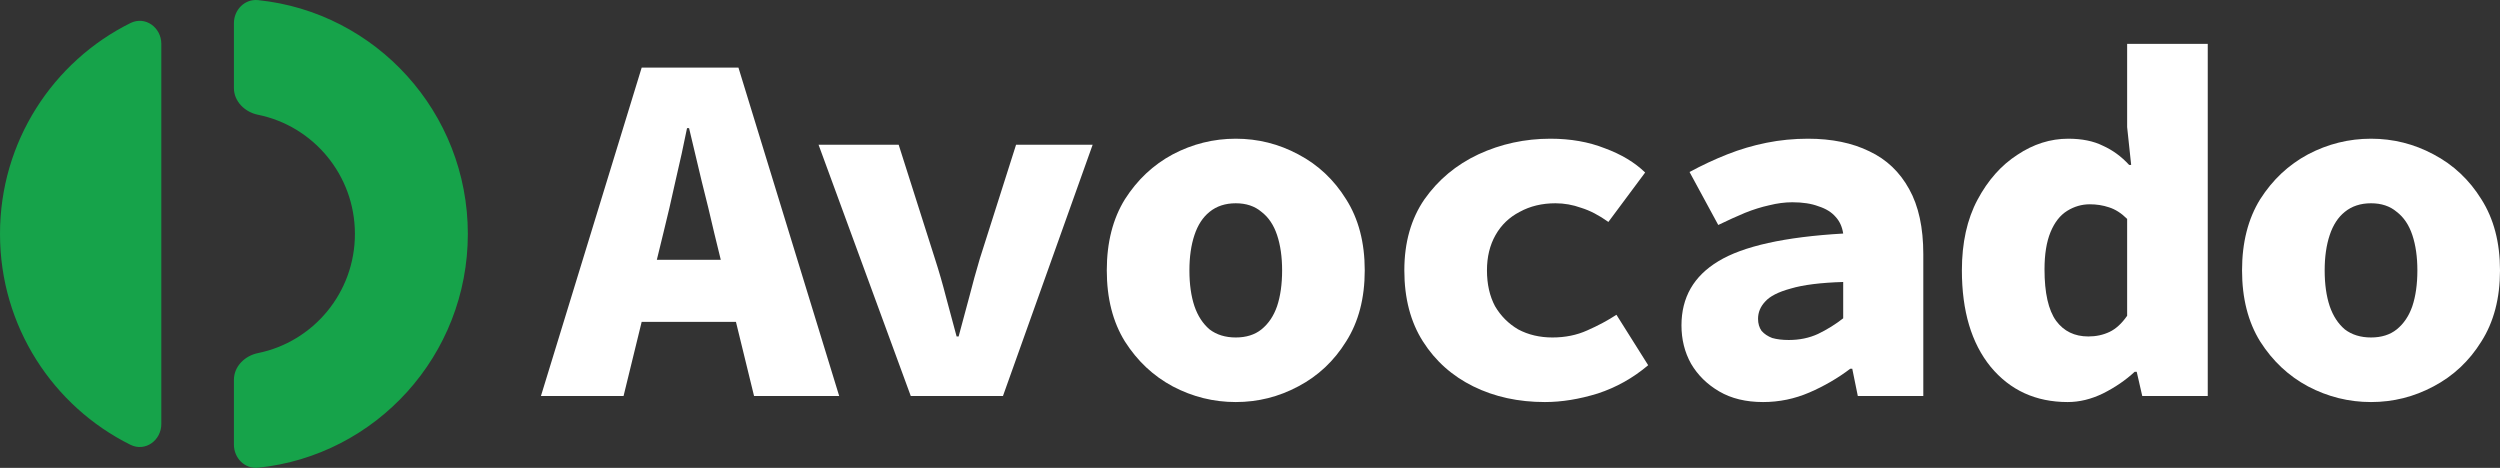 <svg width="342" height="64" viewBox="0 0 342 64" fill="none" xmlns="http://www.w3.org/2000/svg">
<rect x="0" y="0" width="342" height="64" fill="#333333" stroke="none"/>
<path d="M32 60.828C32 62.665 33.486 64.172 35.305 63.984C51.425 62.322 64 48.637 64 32C64 15.363 51.425 1.678 35.305 0.016C33.486 -0.173 32 1.335 32 3.173V12.043C32 13.88 33.496 15.335 35.289 15.697C42.855 17.23 48.552 23.946 48.552 32C48.552 40.054 42.855 46.77 35.289 48.303C33.496 48.666 32 50.121 32 51.958V60.828ZM22.069 6.009C22.069 3.747 19.865 2.153 17.847 3.154C7.273 8.401 0 19.347 0 32C0 44.653 7.273 55.599 17.847 60.846C19.865 61.848 22.069 60.253 22.069 57.991V6.01V6.009Z" fill="#16A34A"/>
<path fill-rule="evenodd" clip-rule="evenodd" d="M282.86 55C278.495 55 274.98 53.39 272.315 50.169C269.696 46.948 268.386 42.554 268.386 36.987C268.386 33.215 269.099 29.994 270.523 27.325C271.947 24.657 273.762 22.609 275.968 21.183C278.173 19.711 280.494 18.975 282.929 18.975C284.813 18.975 286.398 19.297 287.684 19.941C289.017 20.539 290.211 21.413 291.268 22.563H291.544L290.993 17.387V6H302.02V54.172H293.06L292.302 50.859H292.026C290.786 52.009 289.338 52.999 287.684 53.827C286.076 54.609 284.468 55 282.86 55ZM285.686 46.028C286.742 46.028 287.707 45.821 288.58 45.407C289.453 44.993 290.257 44.257 290.993 43.199V29.948C290.211 29.166 289.384 28.637 288.511 28.361C287.684 28.084 286.811 27.947 285.892 27.947C284.79 27.947 283.756 28.245 282.791 28.844C281.826 29.442 281.068 30.408 280.517 31.742C279.965 33.077 279.689 34.779 279.689 36.849C279.689 40.07 280.218 42.416 281.275 43.889C282.331 45.315 283.802 46.028 285.686 46.028Z" fill="white"/>
<path fill-rule="evenodd" clip-rule="evenodd" d="M74 54.172L87.784 9.244H101.017L114.801 54.172H103.154L100.676 44.027H87.781L85.303 54.172H74ZM97.709 31.88L98.602 35.538H89.855L90.748 31.88C91.299 29.672 91.851 27.302 92.402 24.772C92.999 22.241 93.528 19.826 93.987 17.525H94.263C94.814 19.826 95.389 22.241 95.986 24.772C96.629 27.302 97.204 29.672 97.709 31.88Z" fill="white"/>
<path d="M124.593 54.172L111.98 19.803H122.939L127.901 35.4C128.452 37.102 128.958 38.851 129.417 40.645C129.877 42.393 130.359 44.188 130.864 46.028H131.14C131.646 44.188 132.128 42.393 132.588 40.645C133.047 38.851 133.529 37.102 134.035 35.4L138.997 19.803H149.473L137.205 54.172H124.593Z" fill="white"/>
<path fill-rule="evenodd" clip-rule="evenodd" d="M160.437 52.861C163.148 54.287 166.02 55 169.053 55C172.085 55 174.934 54.287 177.599 52.861C180.31 51.434 182.492 49.387 184.146 46.718C185.846 44.05 186.696 40.806 186.696 36.987C186.696 33.169 185.846 29.925 184.146 27.256C182.492 24.588 180.31 22.54 177.599 21.114C174.934 19.688 172.085 18.975 169.053 18.975C166.02 18.975 163.148 19.688 160.437 21.114C157.772 22.54 155.59 24.588 153.89 27.256C152.236 29.925 151.409 33.169 151.409 36.987C151.409 40.806 152.236 44.05 153.89 46.718C155.59 49.387 157.772 51.434 160.437 52.861ZM172.568 45.062C171.649 45.798 170.477 46.166 169.053 46.166C167.628 46.166 166.434 45.798 165.469 45.062C164.55 44.28 163.86 43.222 163.401 41.887C162.941 40.507 162.712 38.874 162.712 36.987C162.712 35.147 162.941 33.537 163.401 32.156C163.86 30.776 164.55 29.718 165.469 28.982C166.434 28.2 167.628 27.808 169.053 27.808C170.477 27.808 171.649 28.2 172.568 28.982C173.532 29.718 174.245 30.776 174.704 32.156C175.164 33.537 175.393 35.147 175.393 36.987C175.393 38.874 175.164 40.507 174.704 41.887C174.245 43.222 173.532 44.28 172.568 45.062Z" fill="white"/>
<path d="M211.342 55C207.712 55 204.45 54.287 201.555 52.861C198.661 51.434 196.363 49.387 194.663 46.718C192.963 44.05 192.113 40.806 192.113 36.987C192.113 33.169 193.032 29.925 194.87 27.256C196.754 24.588 199.212 22.54 202.244 21.114C205.323 19.688 208.608 18.975 212.1 18.975C214.857 18.975 217.338 19.412 219.544 20.286C221.795 21.114 223.633 22.218 225.057 23.599L220.026 30.362C218.74 29.442 217.499 28.798 216.304 28.43C215.156 28.015 213.984 27.808 212.789 27.808C210.951 27.808 209.32 28.2 207.896 28.982C206.472 29.718 205.369 30.776 204.588 32.156C203.807 33.537 203.416 35.147 203.416 36.987C203.416 38.874 203.784 40.507 204.519 41.887C205.3 43.222 206.357 44.28 207.689 45.062C209.068 45.798 210.63 46.166 212.376 46.166C214.122 46.166 215.707 45.844 217.131 45.2C218.602 44.556 219.934 43.843 221.129 43.061L225.471 49.962C223.403 51.71 221.106 52.999 218.579 53.827C216.052 54.609 213.639 55 211.342 55Z" fill="white"/>
<path fill-rule="evenodd" clip-rule="evenodd" d="M235.194 53.551C236.849 54.517 238.847 55 241.191 55C243.396 55 245.51 54.563 247.531 53.689C249.553 52.815 251.414 51.733 253.114 50.445H253.39L254.148 54.172H263.108V34.779C263.108 31.144 262.464 28.177 261.178 25.876C259.891 23.53 258.076 21.804 255.733 20.7C253.39 19.55 250.587 18.975 247.325 18.975C245.395 18.975 243.511 19.159 241.673 19.527C239.835 19.895 238.043 20.424 236.297 21.114C234.551 21.804 232.828 22.609 231.128 23.53L235.057 30.776C236.389 30.132 237.607 29.58 238.709 29.12C239.858 28.66 240.961 28.315 242.018 28.084C243.12 27.808 244.177 27.67 245.188 27.67C246.612 27.67 247.807 27.855 248.772 28.223C249.783 28.545 250.564 29.028 251.115 29.672C251.667 30.27 252.011 31.029 252.149 31.949C244.154 32.409 238.457 33.675 235.057 35.745C231.702 37.77 230.025 40.691 230.025 44.51C230.025 46.442 230.462 48.191 231.335 49.755C232.254 51.319 233.54 52.584 235.194 53.551ZM248.703 45.683C247.508 46.235 246.176 46.511 244.706 46.511C243.833 46.511 243.074 46.419 242.431 46.235C241.834 46.005 241.351 45.683 240.984 45.269C240.662 44.809 240.501 44.257 240.501 43.613C240.501 42.739 240.823 41.956 241.466 41.266C242.11 40.53 243.281 39.932 244.981 39.472C246.681 38.966 249.071 38.667 252.149 38.575V43.544C251.092 44.372 249.944 45.085 248.703 45.683Z" fill="white"/>
<path fill-rule="evenodd" clip-rule="evenodd" d="M315.741 52.861C318.452 54.287 321.324 55 324.356 55C327.389 55 330.237 54.287 332.902 52.861C335.613 51.434 337.796 49.387 339.45 46.718C341.15 44.05 342 40.806 342 36.987C342 33.169 341.15 29.925 339.45 27.256C337.796 24.588 335.613 22.54 332.902 21.114C330.237 19.688 327.389 18.975 324.356 18.975C321.324 18.975 318.452 19.688 315.741 21.114C313.076 22.54 310.893 24.588 309.193 27.256C307.539 29.925 306.712 33.169 306.712 36.987C306.712 40.806 307.539 44.05 309.193 46.718C310.893 49.387 313.076 51.434 315.741 52.861ZM327.871 45.062C326.952 45.798 325.78 46.166 324.356 46.166C322.932 46.166 321.737 45.798 320.772 45.062C319.853 44.28 319.164 43.222 318.705 41.887C318.245 40.507 318.015 38.874 318.015 36.987C318.015 35.147 318.245 33.537 318.705 32.156C319.164 30.776 319.853 29.718 320.772 28.982C321.737 28.2 322.932 27.808 324.356 27.808C325.78 27.808 326.952 28.2 327.871 28.982C328.836 29.718 329.548 30.776 330.008 32.156C330.467 33.537 330.697 35.147 330.697 36.987C330.697 38.874 330.467 40.507 330.008 41.887C329.548 43.222 328.836 44.28 327.871 45.062Z" fill="white"/>
</svg>
